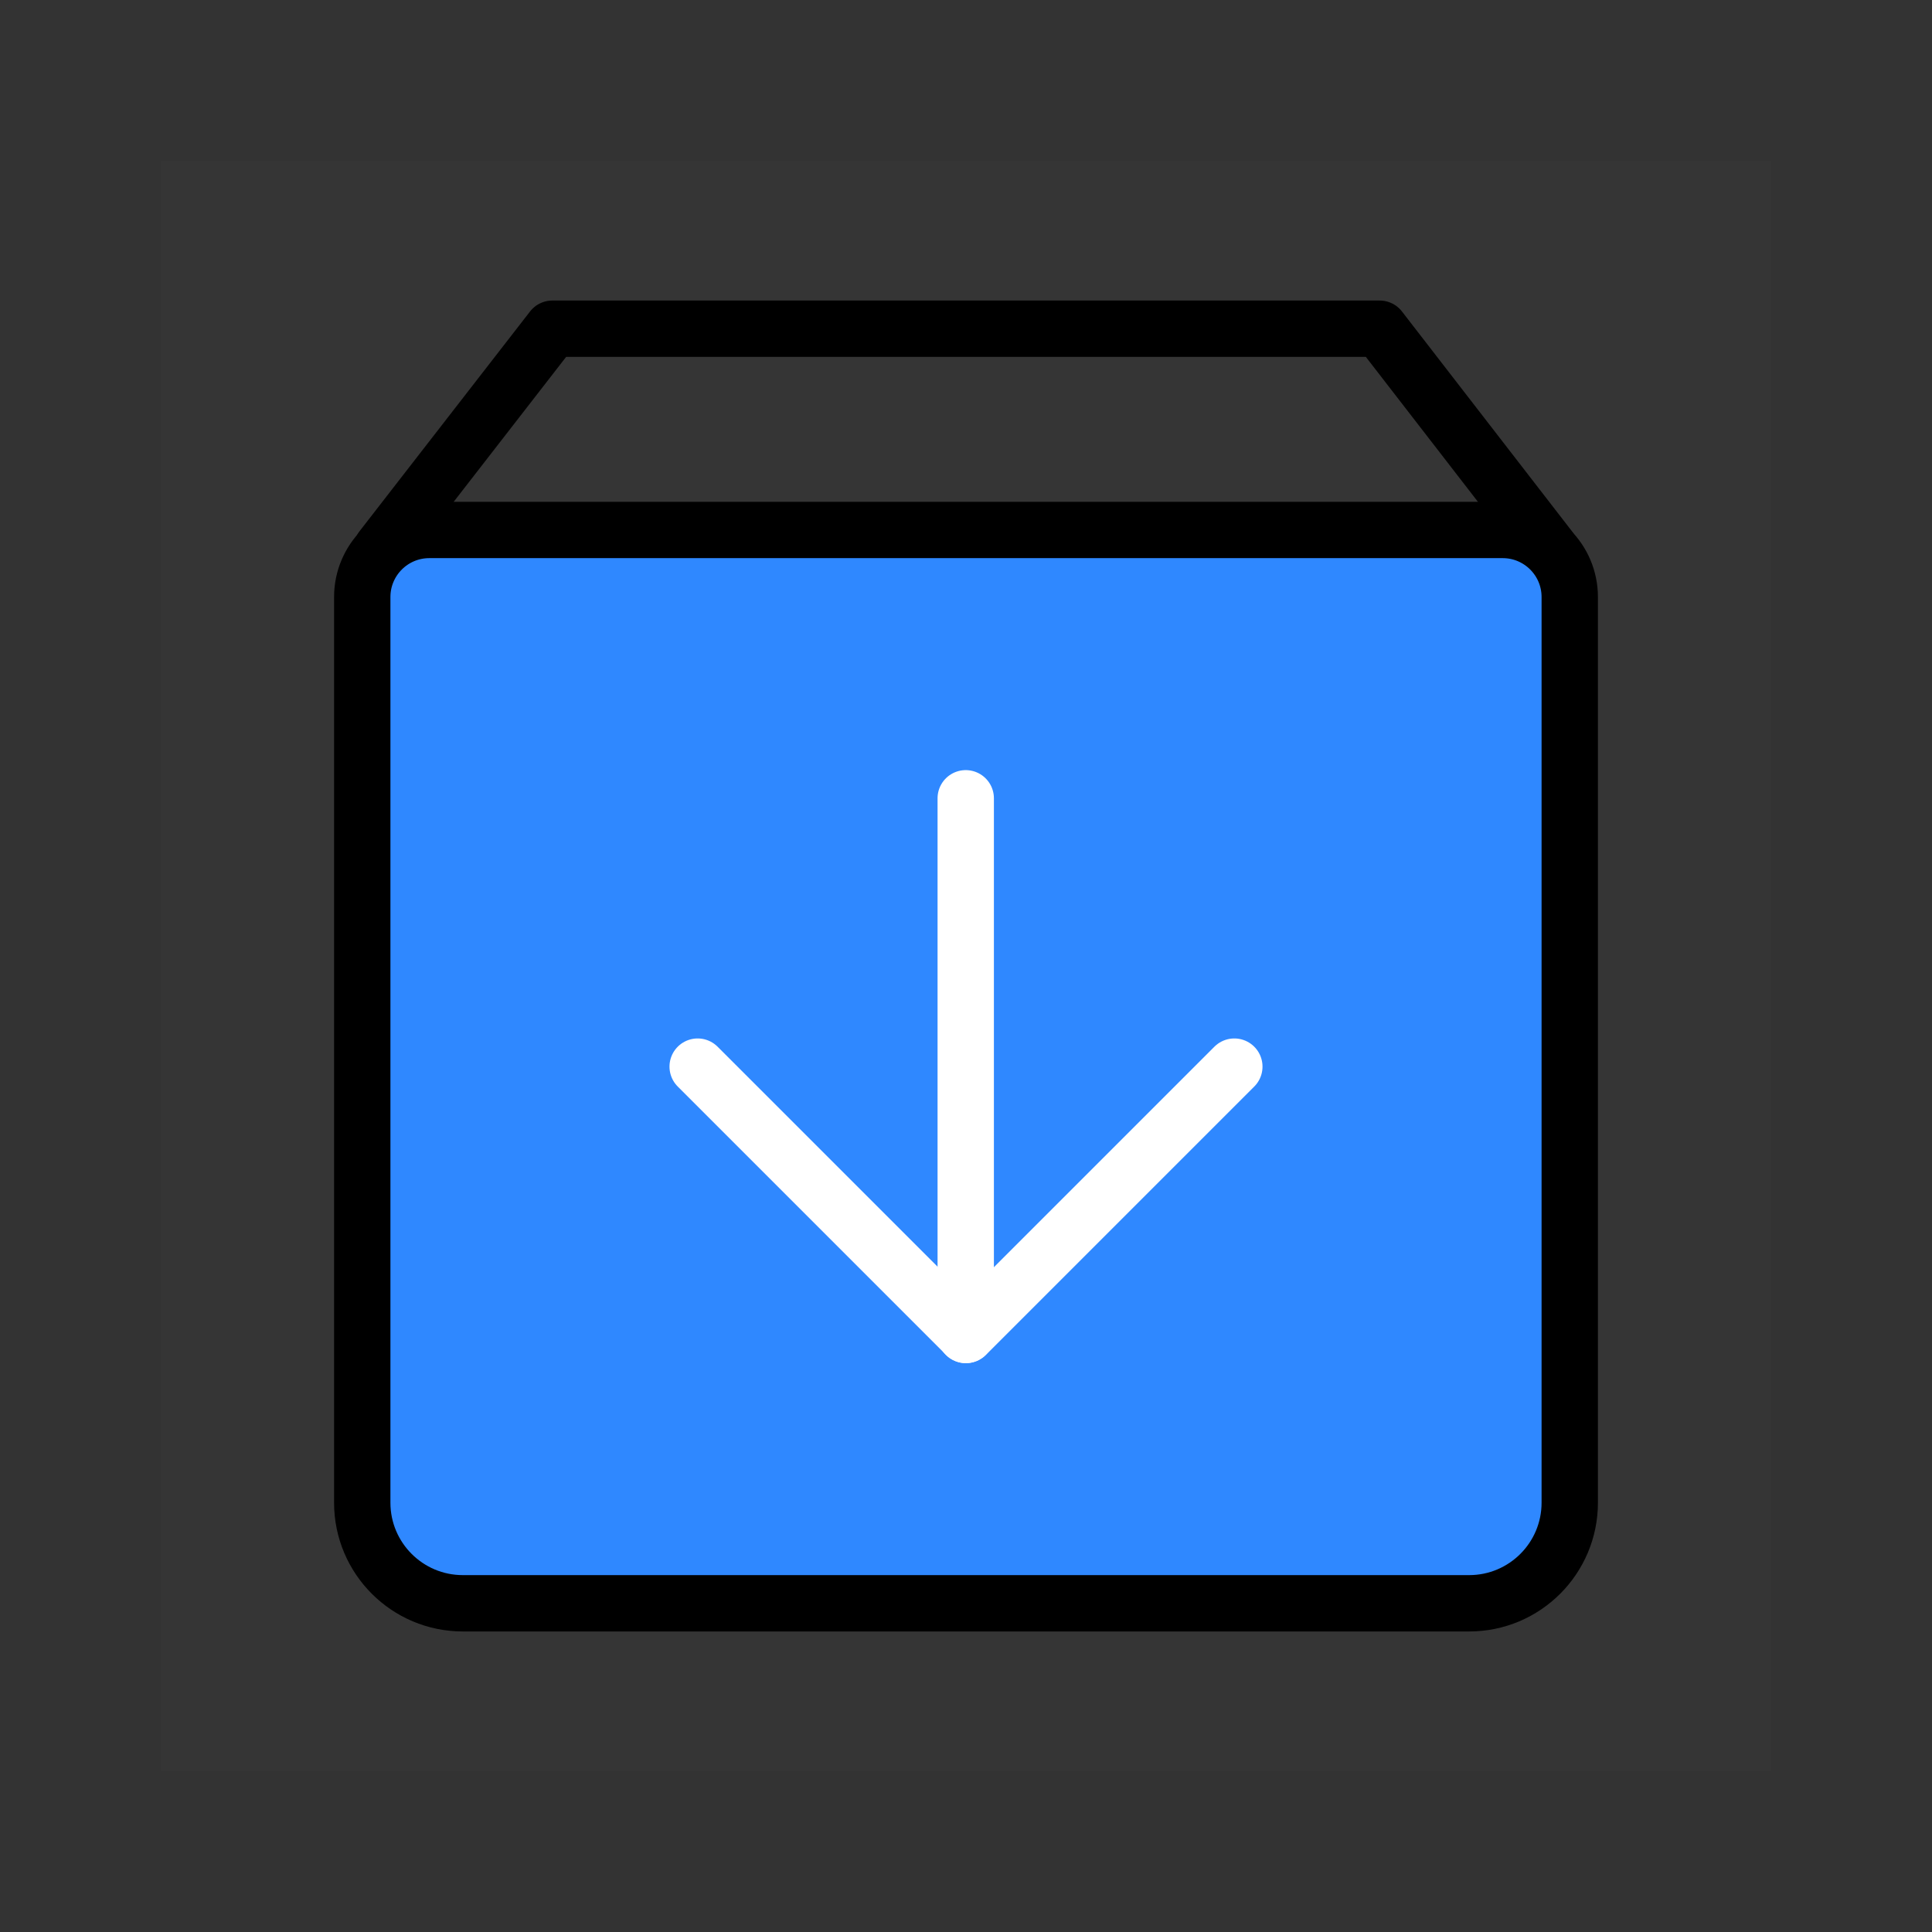 <!DOCTYPE svg PUBLIC "-//W3C//DTD SVG 1.1//EN" "http://www.w3.org/Graphics/SVG/1.1/DTD/svg11.dtd">
<!-- Uploaded to: SVG Repo, www.svgrepo.com, Transformed by: SVG Repo Mixer Tools -->
<svg width="800px" height="800px" viewBox="-4.8 -4.8 57.60 57.60" fill="none" xmlns="http://www.w3.org/2000/svg">
<rect x="-4.8" y="-4.8" width="57.60" height="57.60" fill="#333333" stroke="none"/>
<g id="SVGRepo_bgCarrier" stroke-width="0"/>
<g id="SVGRepo_tracerCarrier" stroke-linecap="round" stroke-linejoin="round"/>
<g id="SVGRepo_iconCarrier"> <rect width="48" height="48" fill="white" fill-opacity="0.01"/> <path d="M41.4 11.551L36.333 5H11.667L6.584 11.551" stroke="#000000" stroke-width="1.68" stroke-linecap="round" stroke-linejoin="round"/> <path d="M6 13C6 11.895 6.895 11 8 11H40C41.105 11 42 11.895 42 13V40C42 41.657 40.657 43 39 43H9C7.343 43 6 41.657 6 40V13Z" fill="#2F88FF" stroke="#000000" stroke-width="1.68" stroke-linejoin="round"/> <path d="M32 27L24 35L16 27" stroke="white" stroke-width="1.68" stroke-linecap="round" stroke-linejoin="round"/> <path d="M23.992 19V35" stroke="white" stroke-width="1.68" stroke-linecap="round" stroke-linejoin="round"/> </g>
</svg>
